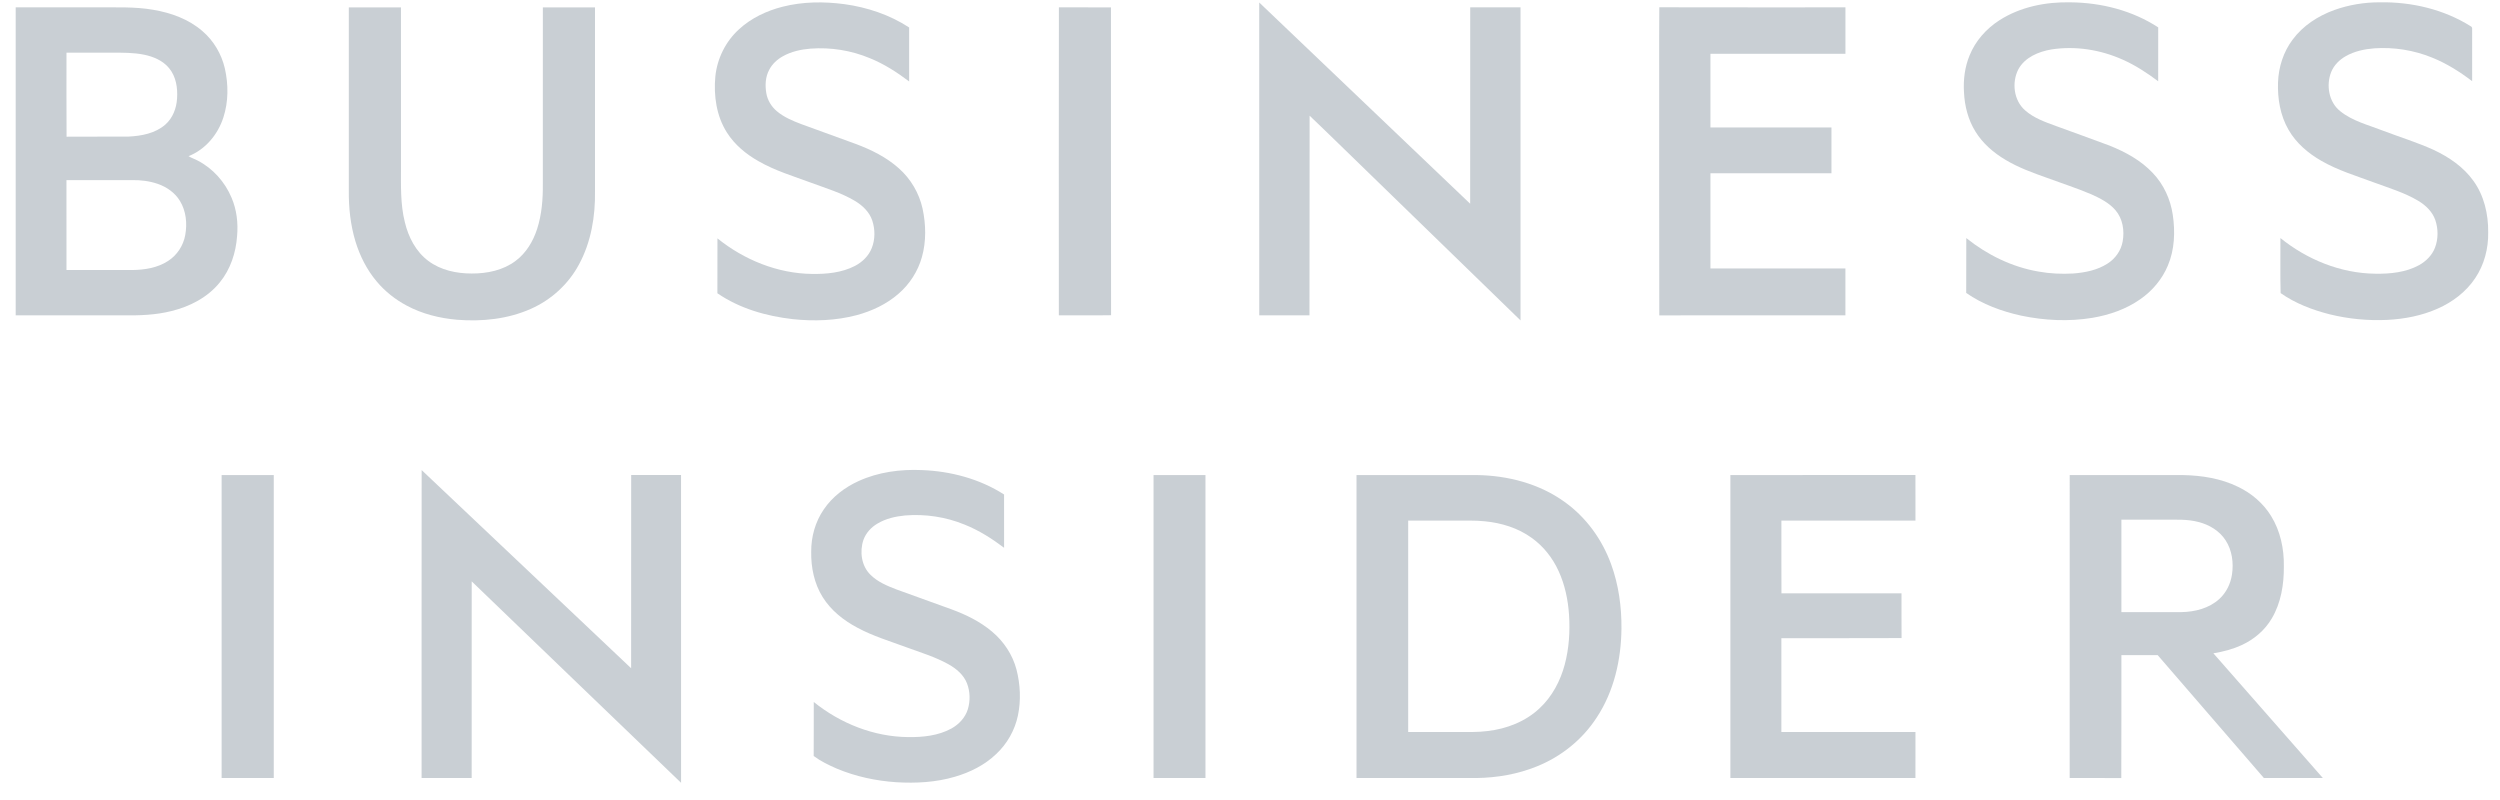 <svg xmlns:xlink="http://www.w3.org/1999/xlink" xmlns="http://www.w3.org/2000/svg" viewBox="0 0 91 29" fill="none" width="100" height="32"><g clip-path="url(#clip0_7493:1109)" fill="none"><path fill-rule="evenodd" clip-rule="evenodd" d="M28.486 0.185C29.219 -0.002 29.988 -0.008 30.735 0.091C31.568 0.205 32.386 0.479 33.093 0.94C33.094 1.595 33.094 2.25 33.093 2.905C32.651 2.57 32.18 2.268 31.665 2.059C30.985 1.774 30.239 1.656 29.504 1.71C29.153 1.739 28.798 1.816 28.489 1.992C28.288 2.105 28.111 2.268 28.003 2.474C27.86 2.734 27.844 3.045 27.894 3.333C27.937 3.587 28.078 3.82 28.275 3.986C28.534 4.206 28.853 4.338 29.167 4.458C29.827 4.698 30.486 4.939 31.146 5.178C31.712 5.389 32.267 5.662 32.72 6.069C33.151 6.45 33.456 6.969 33.581 7.532C33.705 8.11 33.719 8.722 33.558 9.296C33.414 9.814 33.11 10.285 32.703 10.635C32.269 11.014 31.734 11.263 31.182 11.412C30.426 11.612 29.633 11.639 28.859 11.557C27.892 11.448 26.922 11.17 26.113 10.615C26.115 9.949 26.113 9.283 26.115 8.617C27.086 9.4 28.305 9.896 29.559 9.911C30.09 9.919 30.641 9.867 31.119 9.62C31.39 9.479 31.623 9.253 31.734 8.965C31.858 8.651 31.856 8.292 31.752 7.972C31.648 7.654 31.391 7.413 31.109 7.247C30.617 6.956 30.065 6.793 29.533 6.595C28.886 6.355 28.218 6.156 27.617 5.811C27.16 5.555 26.741 5.21 26.459 4.763C26.078 4.163 25.974 3.426 26.038 2.728C26.103 2.073 26.414 1.446 26.902 1.004C27.346 0.596 27.906 0.332 28.486 0.185Z" fill="#C9CFD4"></path><path fill-rule="evenodd" clip-rule="evenodd" d="M72.78 0.677C73.543 0.188 74.47 0.004 75.368 0.025C76.486 0.035 77.618 0.322 78.559 0.937C78.557 1.59 78.561 2.244 78.558 2.898C78.152 2.593 77.724 2.313 77.259 2.108C76.453 1.748 75.543 1.604 74.669 1.74C74.202 1.82 73.703 2.027 73.467 2.465C73.222 2.942 73.299 3.596 73.714 3.957C74.033 4.24 74.445 4.383 74.841 4.528C75.49 4.767 76.144 4.997 76.791 5.241C77.368 5.473 77.932 5.779 78.361 6.237C78.758 6.65 79.005 7.194 79.089 7.759C79.18 8.375 79.157 9.025 78.911 9.605C78.705 10.1 78.346 10.527 77.906 10.832C77.39 11.195 76.782 11.404 76.164 11.509C75.304 11.651 74.42 11.608 73.569 11.429C72.862 11.273 72.166 11.019 71.57 10.603C71.573 9.937 71.569 9.272 71.573 8.606C72.333 9.216 73.237 9.66 74.202 9.825C74.619 9.901 75.047 9.919 75.471 9.895C75.901 9.861 76.342 9.774 76.71 9.537C76.995 9.358 77.208 9.062 77.265 8.729C77.336 8.339 77.27 7.901 77.004 7.593C76.771 7.32 76.443 7.157 76.122 7.012C75.597 6.788 75.052 6.615 74.517 6.416C73.999 6.232 73.478 6.045 73.005 5.761C72.569 5.504 72.173 5.163 71.906 4.729C71.64 4.301 71.512 3.798 71.489 3.297C71.461 2.843 71.518 2.379 71.693 1.957C71.906 1.428 72.302 0.983 72.78 0.677Z" fill="#C9CFD4"></path><path fill-rule="evenodd" clip-rule="evenodd" d="M84.968 0.305C85.499 0.115 86.066 0.022 86.63 0.024C87.782 0.005 88.954 0.28 89.935 0.896C89.976 0.913 89.99 0.955 89.986 0.998C89.986 1.63 89.986 2.263 89.986 2.895C89.536 2.551 89.051 2.247 88.525 2.035C87.863 1.766 87.14 1.651 86.428 1.699C86.066 1.727 85.7 1.805 85.383 1.986C85.153 2.116 84.956 2.314 84.856 2.56C84.665 3.038 84.766 3.652 85.179 3.983C85.628 4.348 86.204 4.487 86.733 4.694C87.353 4.93 87.99 5.125 88.594 5.4C89.148 5.661 89.674 6.02 90.033 6.524C90.423 7.062 90.577 7.739 90.57 8.396C90.581 8.981 90.427 9.576 90.098 10.064C89.769 10.559 89.278 10.932 88.738 11.171C88.159 11.43 87.527 11.552 86.897 11.584C86.193 11.618 85.484 11.549 84.8 11.381C84.17 11.221 83.549 10.984 83.015 10.609C82.995 9.942 83.012 9.273 83.007 8.605C83.98 9.391 85.203 9.89 86.461 9.903C87.005 9.912 87.573 9.856 88.057 9.59C88.308 9.449 88.525 9.234 88.631 8.963C88.756 8.641 88.755 8.275 88.645 7.949C88.538 7.642 88.291 7.408 88.017 7.245C87.515 6.948 86.952 6.781 86.409 6.58C85.763 6.34 85.097 6.141 84.498 5.795C84.017 5.52 83.578 5.147 83.301 4.661C83 4.141 82.899 3.527 82.92 2.932C82.941 2.379 83.117 1.828 83.451 1.383C83.826 0.874 84.379 0.519 84.968 0.305Z" fill="#C9CFD4"></path><path fill-rule="evenodd" clip-rule="evenodd" d="M45.836 0.031C48.396 2.472 50.953 4.917 53.514 7.356C53.518 4.973 53.513 2.591 53.516 0.208C54.126 0.208 54.736 0.208 55.347 0.207C55.348 4.006 55.348 7.804 55.347 11.603C53.622 9.925 51.895 8.25 50.17 6.573C49.335 5.767 48.51 4.952 47.67 4.151C47.664 6.574 47.673 8.997 47.665 11.419C47.056 11.415 46.446 11.419 45.837 11.418C45.835 7.622 45.837 3.827 45.836 0.031Z" fill="#C9CFD4"></path><path fill-rule="evenodd" clip-rule="evenodd" d="M0.571 0.208C1.551 0.208 2.531 0.208 3.511 0.208C4.199 0.214 4.893 0.177 5.575 0.296C6.222 0.405 6.867 0.636 7.368 1.072C7.777 1.421 8.062 1.906 8.184 2.428C8.317 3.015 8.318 3.643 8.13 4.218C7.931 4.836 7.476 5.384 6.863 5.624C6.965 5.691 7.082 5.723 7.188 5.781C7.746 6.067 8.189 6.562 8.43 7.14C8.617 7.576 8.672 8.06 8.63 8.531C8.588 9.138 8.389 9.745 8 10.22C7.562 10.764 6.912 11.098 6.242 11.262C5.666 11.408 5.068 11.427 4.476 11.418C3.174 11.418 1.873 11.418 0.571 11.418C0.57 7.681 0.57 3.945 0.571 0.208ZM2.42 1.857C2.422 2.877 2.415 3.897 2.423 4.916C3.174 4.909 3.925 4.918 4.675 4.912C5.148 4.889 5.653 4.796 6.019 4.474C6.289 4.238 6.423 3.881 6.445 3.529C6.472 3.143 6.409 2.724 6.153 2.419C5.928 2.145 5.585 2.001 5.245 1.931C4.861 1.852 4.467 1.858 4.077 1.857C3.525 1.857 2.972 1.856 2.42 1.857ZM2.419 6.497C2.42 7.587 2.419 8.678 2.42 9.769C3.217 9.77 4.014 9.769 4.81 9.769C5.263 9.764 5.734 9.691 6.119 9.438C6.447 9.228 6.675 8.877 6.743 8.495C6.819 8.077 6.775 7.622 6.55 7.254C6.369 6.955 6.068 6.745 5.742 6.633C5.443 6.53 5.125 6.491 4.81 6.496C4.013 6.497 3.216 6.495 2.419 6.497Z" fill="#C9CFD4"></path><path fill-rule="evenodd" clip-rule="evenodd" d="M12.697 0.209C13.33 0.209 13.963 0.209 14.595 0.209C14.596 2.138 14.595 4.067 14.596 5.996C14.597 6.675 14.569 7.365 14.737 8.03C14.866 8.571 15.138 9.1 15.592 9.438C16.041 9.775 16.615 9.896 17.168 9.896C17.729 9.899 18.317 9.78 18.772 9.433C19.153 9.149 19.405 8.724 19.55 8.278C19.721 7.748 19.765 7.185 19.759 6.631C19.76 4.49 19.759 2.35 19.76 0.209C20.393 0.209 21.025 0.209 21.658 0.209C21.658 2.438 21.658 4.667 21.658 6.896C21.673 7.814 21.516 8.756 21.073 9.57C20.691 10.283 20.064 10.854 19.326 11.181C18.486 11.556 17.546 11.652 16.637 11.579C16.001 11.524 15.368 11.367 14.804 11.064C14.39 10.844 14.014 10.547 13.713 10.187C13.355 9.764 13.101 9.259 12.939 8.73C12.756 8.126 12.689 7.491 12.697 6.861C12.697 4.643 12.696 2.426 12.697 0.209Z" fill="#C9CFD4"></path><path fill-rule="evenodd" clip-rule="evenodd" d="M38.544 0.207C39.175 0.211 39.807 0.208 40.439 0.209C40.443 3.944 40.435 7.679 40.443 11.414C39.809 11.425 39.175 11.415 38.542 11.419C38.542 7.682 38.537 3.945 38.544 0.207Z" fill="#C9CFD4"></path><path fill-rule="evenodd" clip-rule="evenodd" d="M60.399 0.205C62.657 0.212 64.915 0.206 67.174 0.208C67.174 0.771 67.174 1.335 67.174 1.899C65.536 1.899 63.898 1.898 62.26 1.899C62.26 2.793 62.26 3.686 62.26 4.58C63.729 4.581 65.197 4.58 66.665 4.58C66.666 5.136 66.666 5.691 66.665 6.246C65.197 6.247 63.729 6.246 62.26 6.247C62.26 7.401 62.26 8.556 62.26 9.711C63.898 9.711 65.536 9.711 67.173 9.711C67.175 10.28 67.174 10.849 67.173 11.418C64.915 11.419 62.656 11.415 60.398 11.42C60.39 8.391 60.397 5.361 60.394 2.332C60.397 1.623 60.389 0.914 60.399 0.205Z" fill="#C9CFD4"></path><path fill-rule="evenodd" clip-rule="evenodd" d="M15.348 17.051C17.889 19.456 20.43 21.862 22.973 24.264C22.976 21.92 22.974 19.575 22.975 17.231C23.58 17.231 24.185 17.231 24.79 17.231C24.791 20.965 24.79 24.699 24.791 28.434C22.246 25.994 19.711 23.544 17.17 21.102C17.17 23.487 17.17 25.872 17.169 28.258C16.561 28.258 15.954 28.259 15.346 28.258C15.347 24.522 15.343 20.786 15.348 17.051Z" fill="#C9CFD4"></path><path fill-rule="evenodd" clip-rule="evenodd" d="M31.252 17.451C31.971 17.122 32.775 17.016 33.56 17.051C34.609 17.091 35.661 17.371 36.548 17.94C36.551 18.586 36.55 19.233 36.549 19.879C36.105 19.544 35.63 19.243 35.113 19.036C34.429 18.755 33.679 18.643 32.944 18.703C32.594 18.737 32.241 18.817 31.937 19C31.709 19.134 31.519 19.341 31.429 19.592C31.285 20.017 31.354 20.542 31.687 20.863C31.945 21.121 32.289 21.264 32.624 21.393C33.292 21.637 33.961 21.876 34.63 22.118C35.16 22.312 35.679 22.565 36.113 22.933C36.538 23.29 36.858 23.772 37 24.311C37.14 24.856 37.168 25.435 37.052 25.987C36.94 26.52 36.66 27.015 36.261 27.387C35.843 27.788 35.31 28.053 34.757 28.214C34.067 28.418 33.34 28.456 32.625 28.413C31.884 28.363 31.148 28.206 30.462 27.919C30.168 27.791 29.876 27.651 29.618 27.459C29.624 26.803 29.618 26.148 29.621 25.492C30.589 26.273 31.809 26.76 33.06 26.77C33.594 26.777 34.151 26.72 34.628 26.46C34.905 26.308 35.137 26.06 35.23 25.755C35.322 25.45 35.313 25.112 35.199 24.815C35.078 24.504 34.81 24.279 34.526 24.12C34.039 23.849 33.503 23.688 32.982 23.497C32.389 23.277 31.779 23.095 31.219 22.794C30.715 22.529 30.249 22.163 29.945 21.674C29.638 21.183 29.518 20.596 29.528 20.022C29.524 19.479 29.677 18.93 29.987 18.481C30.297 18.023 30.752 17.678 31.252 17.451Z" fill="#C9CFD4"></path><path fill-rule="evenodd" clip-rule="evenodd" d="M8.067 17.232C8.7 17.232 9.332 17.232 9.965 17.232C9.965 20.908 9.965 24.583 9.965 28.259C9.332 28.26 8.7 28.259 8.067 28.259C8.067 24.583 8.066 20.908 8.067 17.232Z" fill="#C9CFD4"></path><path fill-rule="evenodd" clip-rule="evenodd" d="M41.989 17.233C42.619 17.233 43.249 17.232 43.879 17.233C43.879 20.908 43.879 24.584 43.879 28.259C43.249 28.26 42.619 28.259 41.989 28.259C41.988 24.584 41.988 20.908 41.989 17.233Z" fill="#C9CFD4"></path><path fill-rule="evenodd" clip-rule="evenodd" d="M49.377 17.232C50.834 17.232 52.29 17.232 53.747 17.232C54.878 17.247 56.032 17.543 56.956 18.214C57.738 18.771 58.322 19.584 58.647 20.484C58.919 21.23 59.028 22.028 59.021 22.82C59.011 23.951 58.75 25.106 58.12 26.058C57.601 26.861 56.822 27.485 55.936 27.839C55.244 28.12 54.495 28.249 53.75 28.26C52.292 28.259 50.834 28.26 49.377 28.259C49.376 24.583 49.376 20.908 49.377 17.232ZM51.258 18.89C51.259 21.455 51.259 24.02 51.258 26.585C51.856 26.586 52.453 26.585 53.05 26.585C53.416 26.583 53.784 26.598 54.149 26.55C54.844 26.469 55.533 26.204 56.045 25.717C56.499 25.293 56.799 24.724 56.957 24.128C57.113 23.54 57.153 22.925 57.113 22.319C57.076 21.775 56.964 21.231 56.736 20.733C56.519 20.253 56.182 19.823 55.751 19.517C55.256 19.158 54.652 18.974 54.048 18.915C53.683 18.877 53.316 18.893 52.951 18.889C52.387 18.89 51.822 18.889 51.258 18.89Z" fill="#C9CFD4"></path><path fill-rule="evenodd" clip-rule="evenodd" d="M62.986 17.232C65.231 17.23 67.476 17.233 69.722 17.23C69.725 17.784 69.722 18.336 69.723 18.889C68.096 18.889 66.469 18.889 64.843 18.889C64.844 19.772 64.84 20.655 64.845 21.538C66.301 21.536 67.758 21.538 69.215 21.538C69.217 22.08 69.212 22.623 69.217 23.166C67.759 23.175 66.301 23.166 64.842 23.17C64.842 24.308 64.842 25.446 64.842 26.584C66.469 26.584 68.096 26.584 69.723 26.584C69.723 27.142 69.723 27.7 69.722 28.258C67.477 28.259 65.231 28.259 62.986 28.258C62.985 24.582 62.985 20.907 62.986 17.232Z" fill="#C9CFD4"></path><path fill-rule="evenodd" clip-rule="evenodd" d="M75.337 17.232C76.713 17.233 78.089 17.232 79.466 17.233C80.15 17.246 80.845 17.357 81.464 17.66C81.953 17.893 82.383 18.259 82.668 18.723C83.007 19.269 83.143 19.922 83.132 20.559C83.138 21.211 83.029 21.885 82.692 22.453C82.441 22.88 82.049 23.214 81.6 23.419C81.273 23.572 80.922 23.662 80.567 23.72C81.895 25.233 83.225 26.744 84.551 28.259C83.836 28.261 83.12 28.259 82.405 28.259C81.116 26.769 79.831 25.276 78.54 23.787C78.1 23.788 77.659 23.787 77.219 23.788C77.216 25.279 77.223 26.77 77.215 28.261C76.589 28.258 75.962 28.261 75.336 28.259C75.336 24.584 75.335 20.908 75.337 17.232ZM77.219 18.857C77.218 19.978 77.218 21.1 77.219 22.221C77.945 22.221 78.673 22.221 79.4 22.221C79.894 22.213 80.413 22.083 80.784 21.742C81.037 21.512 81.193 21.189 81.244 20.854C81.308 20.43 81.25 19.974 81.013 19.609C80.791 19.262 80.415 19.038 80.021 18.94C79.623 18.833 79.208 18.859 78.801 18.857C78.273 18.857 77.746 18.856 77.219 18.857Z" fill="#C9CFD4"></path></g><defs><clipPath id="clip0_7493:1109"><rect width="90" height="29" fill="white" transform="translate(0.57)"></rect></clipPath></defs></svg>